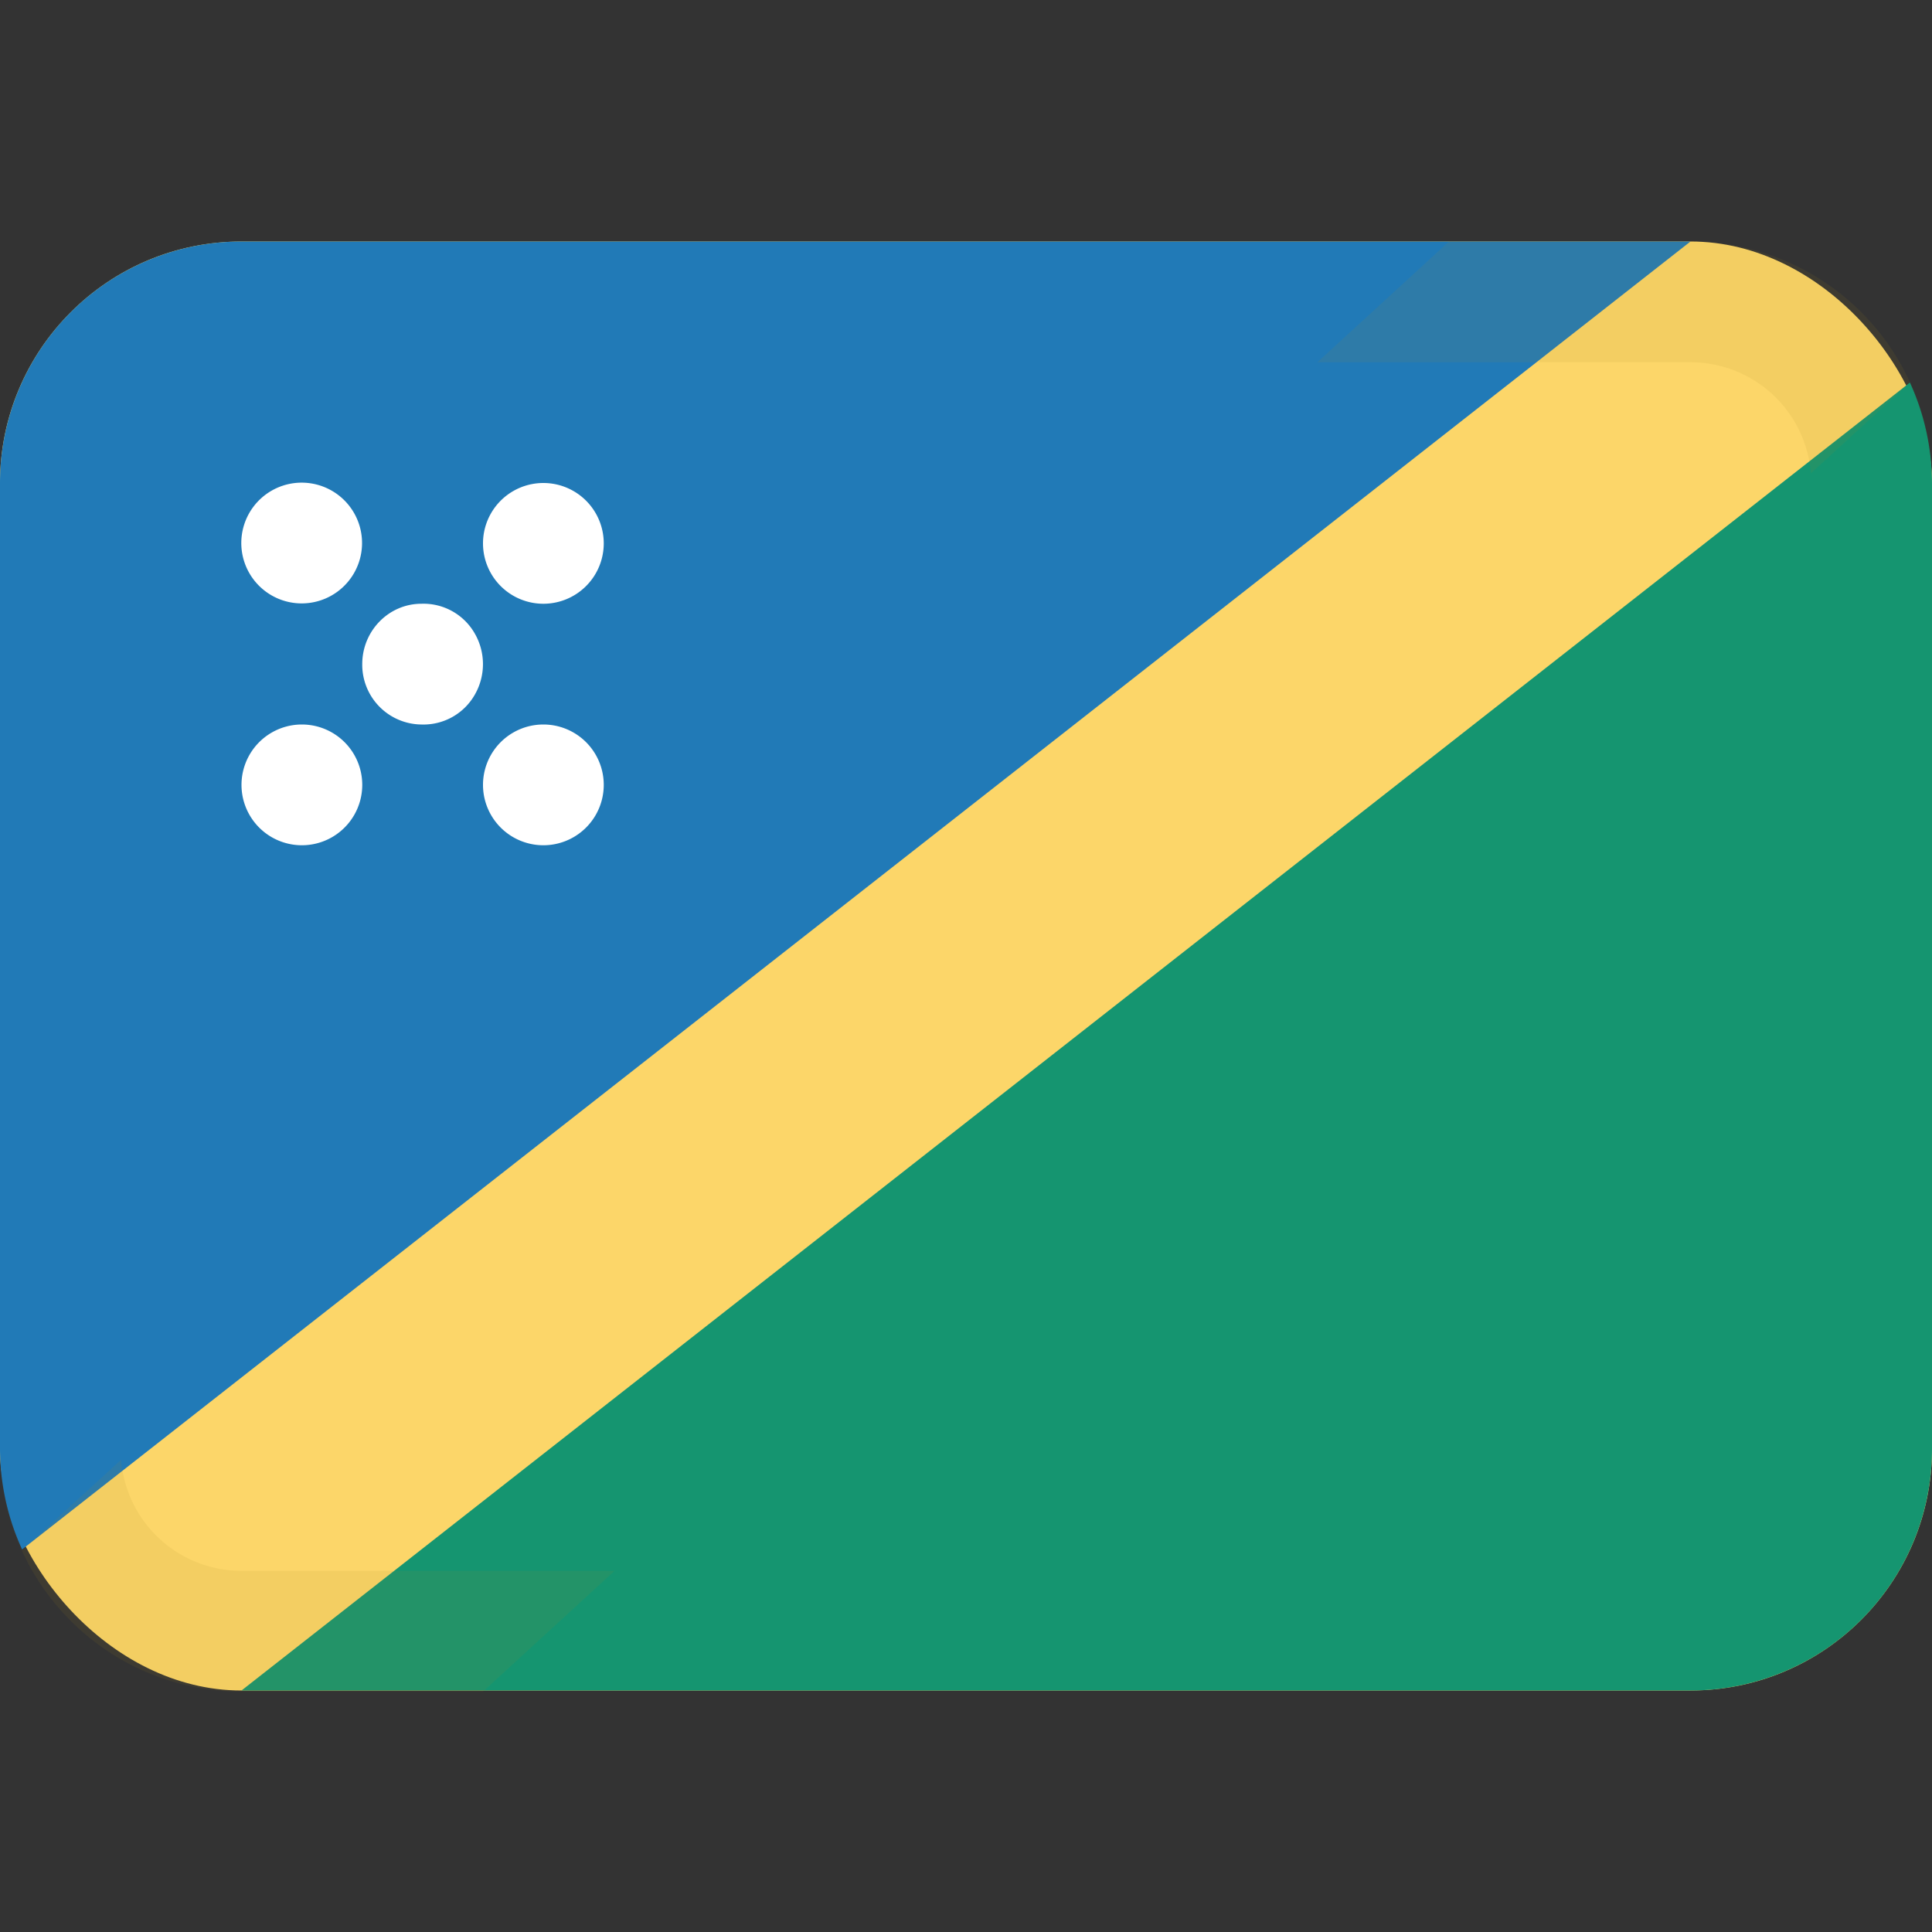 <svg class="SVGInline-svg SVGInline--cleaned-svg SVG-svg" height="16" width="16" xmlns="http://www.w3.org/2000/svg" viewBox="0 0 16 16" name="SB"><rect x="0" y="0" width="16" height="16" fill="#333333" stroke="none"/><g fill="none" fill-rule="evenodd" transform="translate(0 2)"><rect width="16" height="12" fill="#FCD669" rx="2"></rect><path fill="#217AB7" d="M0 9.991V2a2 2 0 0 1 2-2h12L.183 10.832A2.011 2.011 0 0 1 0 9.992Z"></path><path fill="#FFF" fill-rule="nonzero" d="M4 2.5a.5.5 0 1 1 1 0 .5.5 0 0 1-1 0Zm-2 2a.5.5 0 1 1 1 0 .5.5 0 0 1-1 0Zm2 0a.5.5 0 1 1 1 0 .5.5 0 0 1-1 0ZM2.067 2.75a.5.5 0 1 1 .866-.5.5.5 0 0 1-.866.5ZM3 3.5c0-.276.22-.5.49-.5a.489.489 0 0 1 .441.245.508.508 0 0 1 0 .51.489.489 0 0 1-.44.245A.495.495 0 0 1 3 3.5Z"></path><path fill="#159570" d="M15.817 1.168c.117.255.183.54.183.84V10a2 2 0 0 1-2 2H2L15.817 1.168Z"></path><path fill="#A68527" fill-opacity="0.1" fill-rule="nonzero" d="M16 2.009c0-.3-.066-.586-.183-.841l-.82.752A1 1 0 0 0 14 1h-3.09L12 0h2a2 2 0 0 1 2 2v.009ZM0 10c0 .3.066.585.183.84l.82-.751a1 1 0 0 0 .997.92h3.09l-1.09 1H2a2 2 0 0 1-2-2V10Z"></path></g></svg>